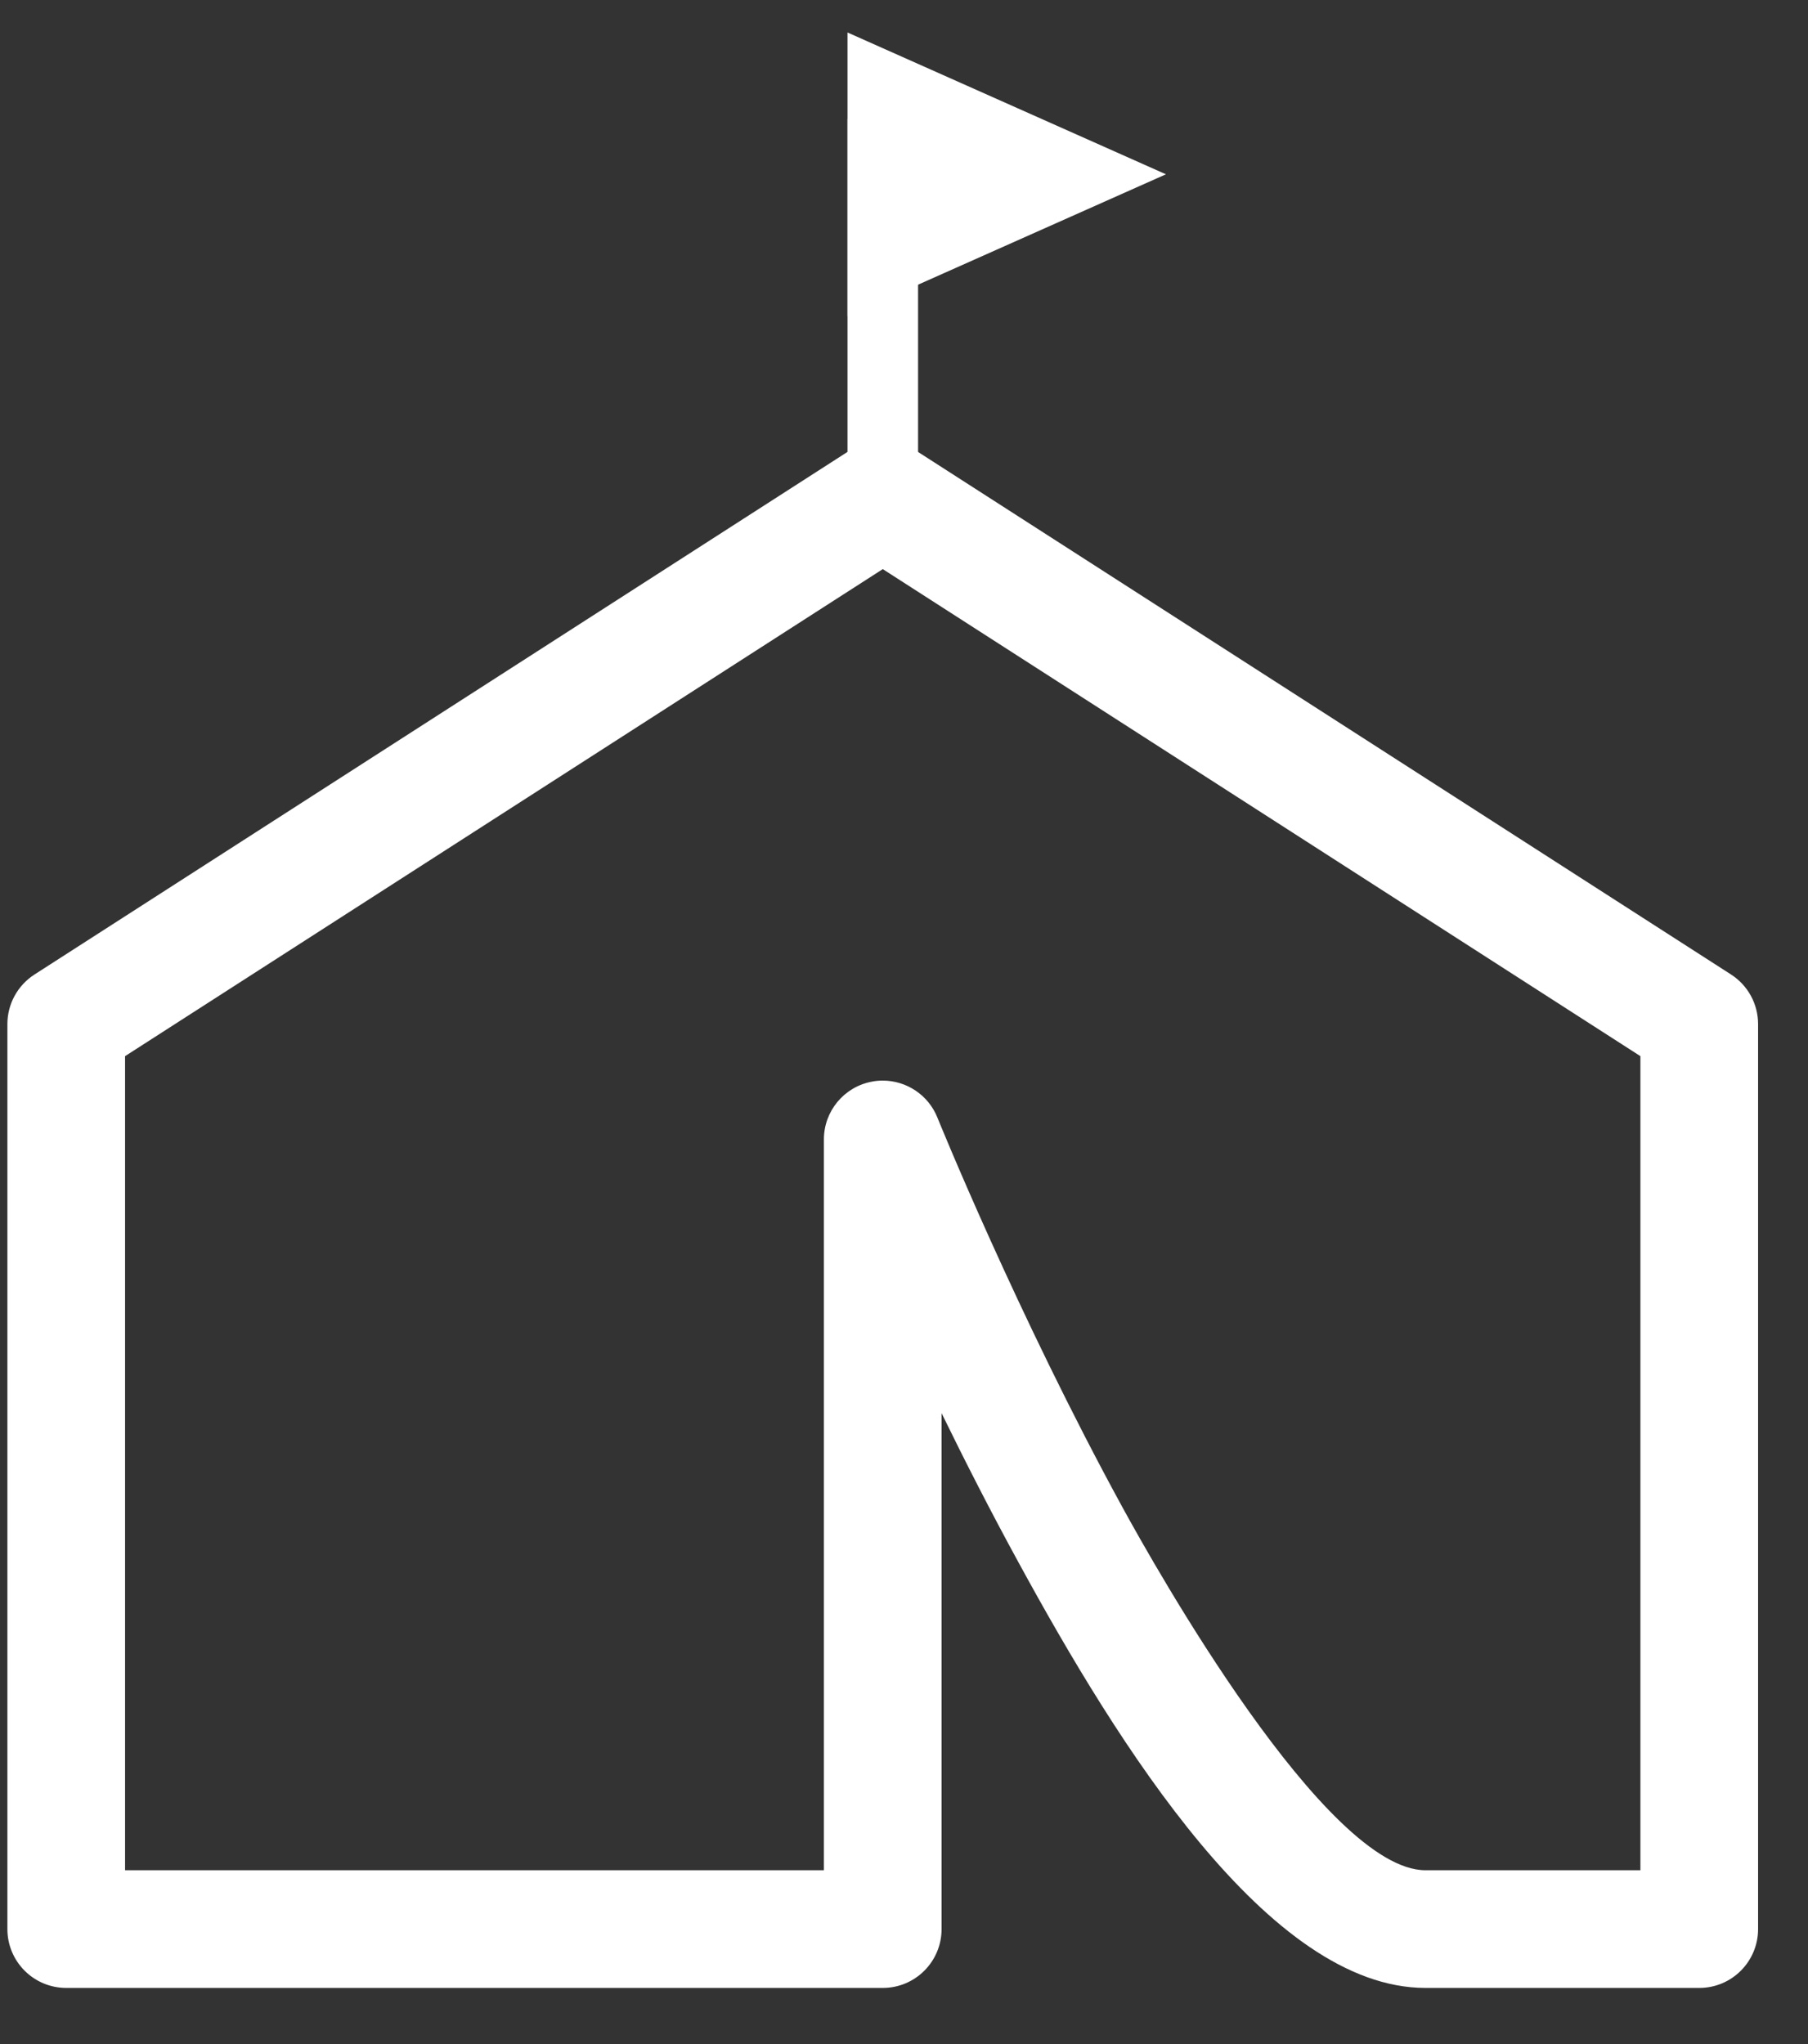 <?xml version="1.0" encoding="UTF-8" standalone="no"?>
<svg width="23px" height="26px" viewBox="0 0 23 26" version="1.1" xmlns="http://www.w3.org/2000/svg" xmlns:xlink="http://www.w3.org/1999/xlink" xmlns:sketch="http://www.bohemiancoding.com/sketch/ns">
    <rect x="0" y="0" width="23" height="26" fill="#333333" stroke="none"/>
    <!-- Generator: Sketch 3.3.3 (12081) - http://www.bohemiancoding.com/sketch -->
    <title>tapahtuma ikoni</title>
    <desc>Created with Sketch.</desc>
    <defs></defs>
    <g id="Welcome" stroke="none" stroke-width="1" fill="none" fill-rule="evenodd" sketch:type="MSPage">
        <g id="IKONIT-&amp;-Napit" sketch:type="MSArtboardGroup" transform="translate(-622, -2086)" fill="#FFFFFF">
            <g id="TAPAHTUMA-+-tapahtuma-ikoni" sketch:type="MSLayerGroup" transform="translate(620, 2086)">
                <g id="tapahtuma-ikoni" transform="translate(2, 0.29)" sketch:type="MSShapeGroup">
                    <path d="M10.781,0.123 L14.832,1.927 L10.781,3.731 L10.781,0.123" id="Fill-1"></path>
                    <path d="M21.617,24.996 L18.134,24.996 C16.14,24.996 14.224,21.907 12.957,19.584 C12.602,18.935 12.273,18.289 11.978,17.685 L11.978,24.247 C11.978,24.661 11.643,24.996 11.23,24.996 L0.843,24.996 C0.429,24.996 0.094,24.661 0.094,24.247 L0.094,12.736 C0.094,12.481 0.224,12.244 0.438,12.106 L10.825,5.43 C11.071,5.271 11.388,5.271 11.634,5.43 L22.022,12.106 C22.236,12.244 22.365,12.481 22.365,12.736 L22.365,24.247 C22.365,24.661 22.03,24.996 21.617,24.996 L21.617,24.996 Z M11.23,13.455 C11.53,13.455 11.808,13.636 11.924,13.923 C11.934,13.948 12.941,16.433 14.276,18.877 C14.698,19.649 16.864,23.499 18.134,23.499 L20.868,23.499 L20.868,13.144 L11.23,6.949 L1.591,13.144 L1.591,23.499 L10.481,23.499 L10.481,14.203 C10.481,13.845 10.735,13.537 11.087,13.469 C11.135,13.459 11.183,13.455 11.23,13.455 L11.23,13.455 Z" id="Fill-2"></path>
                    <path d="M10.781,1.222 L11.679,1.222 L11.679,6.508 L10.781,6.508 L10.781,1.222 Z" id="Fill-3"></path>
                </g>
            </g>
        </g>
    </g>
</svg>